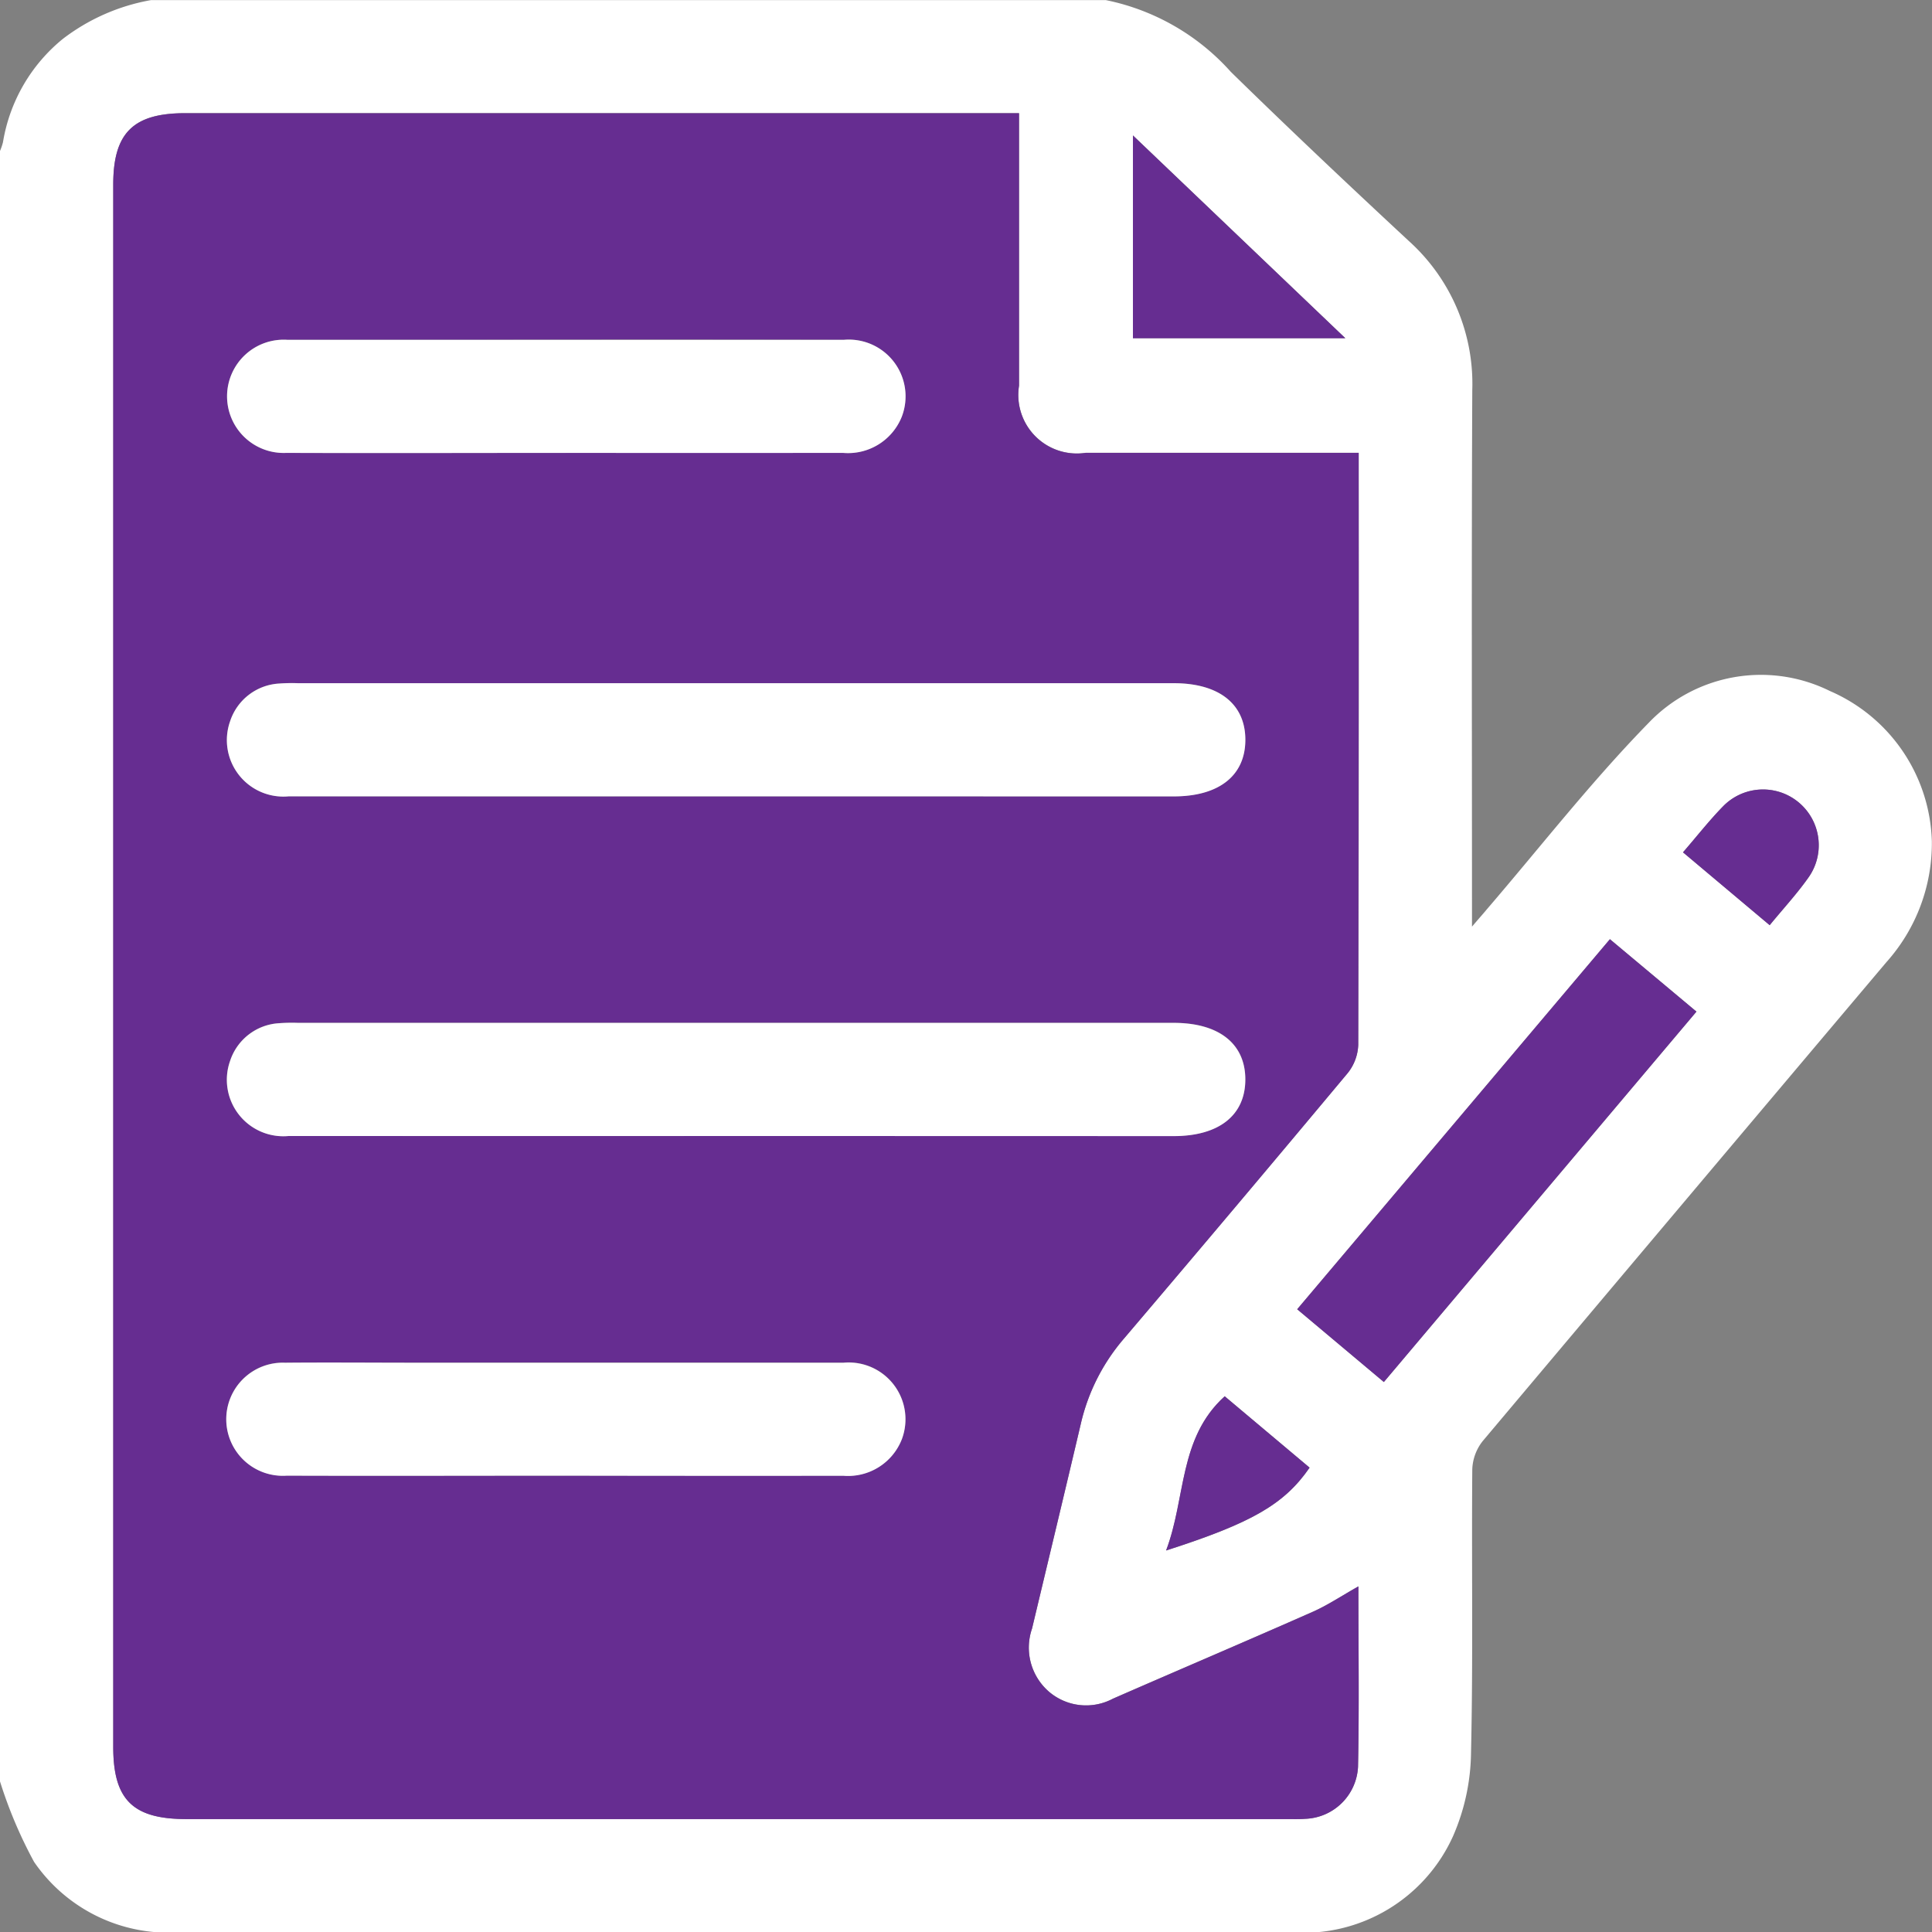 <svg xmlns="http://www.w3.org/2000/svg" width="52.402" height="52.412" viewBox="0 0 52.402 52.412">
  <rect x="0" y="0" width="52.402" height="52.412" fill="#808080" stroke="none"/>
  <g id="Group_8" data-name="Group 8" transform="translate(-3005 -501)">
    <path id="Path_12" data-name="Path 12" d="M3005,549.317V505.095a1.606,1.606,0,0,0,.081-.239,4.563,4.563,0,0,1,1.622-2.8,5.5,5.5,0,0,1,2.392-1.053h25.9a6.2,6.2,0,0,1,3.39,1.947c1.585,1.551,3.2,3.074,4.823,4.583a5.212,5.212,0,0,1,1.725,4.047c-.022,4.64-.008,9.28-.008,13.921v.632c.2-.235.305-.35.4-.466,1.456-1.694,2.833-3.465,4.391-5.06a4.213,4.213,0,0,1,4.916-.865,4.583,4.583,0,0,1,2.766,4.084,4.835,4.835,0,0,1-1.232,3.27q-5.48,6.49-10.949,12.989a1.308,1.308,0,0,0-.284.767c-.021,2.559.024,5.119-.034,7.676a5.816,5.816,0,0,1-.484,2.266,4.45,4.45,0,0,1-4.379,2.618q-9.391.005-18.782,0-5.706,0-11.413,0a4.421,4.421,0,0,1-3.917-1.912A12.17,12.17,0,0,1,3005,549.317Zm36.844-5.289c-.452.254-.821.5-1.222.681-1.807.8-3.625,1.572-5.435,2.363a1.549,1.549,0,0,1-1.726-.181,1.58,1.58,0,0,1-.468-1.722c.442-1.856.89-3.71,1.326-5.567a5.4,5.4,0,0,1,1.169-2.3q3.047-3.588,6.068-7.2a1.3,1.3,0,0,0,.284-.765q.025-7.779.012-15.557v-.5c-2.521,0-4.96,0-7.4,0a1.588,1.588,0,0,1-1.812-1.82q0-3.4,0-6.806v-.586h-22.615c-1.414,0-1.953.535-1.953,1.938q0,21.187,0,42.373c0,1.435.531,1.959,1.983,1.959h29.835c.17,0,.342.006.511-.007a1.487,1.487,0,0,0,1.433-1.41C3041.868,547.308,3041.844,545.691,3041.844,544.029Zm.69-5.544,8.479-10.047-2.347-1.964-8.482,10.037Zm-6.805-28.311h5.761l-5.761-5.5Zm14.92,13.944,2.351,1.977c.372-.454.754-.865,1.071-1.321a1.512,1.512,0,0,0-2.328-1.91C3051.366,523.247,3051.032,523.675,3050.649,524.117Zm-10.129,16.69-2.3-1.935c-1.254,1.134-1.048,2.755-1.59,4.182C3038.953,542.31,3039.835,541.8,3040.52,540.807Z" fill="#fff"/>
    <path id="Path_13" data-name="Path 13" d="M3062.726,564.91c0,1.662.024,3.279-.01,4.895a1.487,1.487,0,0,1-1.433,1.41c-.17.013-.341.007-.512.007h-29.835c-1.453,0-1.983-.524-1.983-1.959V526.891c0-1.4.539-1.938,1.953-1.938h22.615v.586q0,3.4,0,6.806a1.588,1.588,0,0,0,1.813,1.82c2.439,0,4.878,0,7.4,0v.5q0,7.779-.012,15.557a1.3,1.3,0,0,1-.285.765q-3.016,3.614-6.068,7.2a5.4,5.4,0,0,0-1.169,2.3c-.436,1.857-.883,3.711-1.326,5.567a1.582,1.582,0,0,0,.469,1.722,1.55,1.55,0,0,0,1.726.181c1.81-.791,3.627-1.565,5.434-2.363C3061.905,565.414,3062.274,565.165,3062.726,564.91Zm-16.882-21.429h11.873c1.228,0,1.942-.565,1.942-1.535s-.714-1.535-1.942-1.535H3033.97a4.694,4.694,0,0,0-.511.009,1.489,1.489,0,0,0-1.337,1.027,1.532,1.532,0,0,0,1.593,2.032Q3039.779,543.488,3045.844,543.481Zm-.052,9.213h11.925c1.229,0,1.942-.564,1.943-1.535s-.715-1.536-1.942-1.536h-23.747a4.7,4.7,0,0,0-.512.009,1.489,1.489,0,0,0-1.338,1.027,1.532,1.532,0,0,0,1.592,2.033Q3039.754,552.7,3045.792,552.694Zm-4.567-18.529q3.762,0,7.523,0a1.569,1.569,0,0,0,1.589-.973,1.539,1.539,0,0,0-1.564-2.094q-5.067-.011-10.134,0-2.482,0-4.964,0a1.536,1.536,0,1,0-.024,3.067C3036.175,534.174,3038.7,534.166,3041.225,534.166Zm-.039,27.741q3.787,0,7.574,0a1.566,1.566,0,0,0,1.581-.984,1.54,1.54,0,0,0-1.58-2.082q-5.784-.009-11.566,0c-1.194,0-2.388-.007-3.583,0a1.534,1.534,0,1,0,.051,3.063C3036.17,561.915,3038.678,561.907,3041.186,561.907Z" transform="translate(-20.882 -20.882)" fill="#662d91"/>
    <path id="Path_14" data-name="Path 14" d="M3281.777,711.7l-2.351-1.973,8.482-10.037,2.347,1.964Z" transform="translate(-239.242 -173.215)" fill="#662d91"/>
    <path id="Path_15" data-name="Path 15" d="M3244.679,535.155v-5.5l5.761,5.5Z" transform="translate(-208.95 -24.981)" fill="#662d91"/>
    <path id="Path_16" data-name="Path 16" d="M3361.053,669.646c.383-.442.717-.87,1.094-1.255a1.512,1.512,0,0,1,2.328,1.91c-.317.456-.7.867-1.071,1.321Z" transform="translate(-310.405 -145.528)" fill="#662d91"/>
    <path id="Path_17" data-name="Path 17" d="M3255.571,798.329c-.685.993-1.567,1.5-3.893,2.247.542-1.427.336-3.048,1.59-4.182Z" transform="translate(-215.051 -257.522)" fill="#662d91"/>
    <path id="Path_18" data-name="Path 18" d="M3066.736,648.573q-6.064,0-12.129,0a1.532,1.532,0,0,1-1.593-2.032,1.489,1.489,0,0,1,1.338-1.027,4.7,4.7,0,0,1,.511-.009h23.747c1.228,0,1.942.565,1.942,1.535s-.714,1.535-1.942,1.535Z" transform="translate(-41.774 -125.974)" fill="#fff"/>
    <path id="Path_19" data-name="Path 19" d="M3066.683,720.433q-6.039,0-12.078,0a1.532,1.532,0,0,1-1.592-2.033,1.488,1.488,0,0,1,1.338-1.026,4.68,4.68,0,0,1,.511-.009h23.747c1.227,0,1.942.567,1.941,1.536s-.714,1.535-1.943,1.535Z" transform="translate(-41.773 -188.621)" fill="#fff"/>
    <path id="Path_20" data-name="Path 20" d="M3062.077,575.921c-2.525,0-5.05.009-7.574,0a1.536,1.536,0,1,1,.025-3.067q2.482,0,4.964,0,5.067,0,10.133,0a1.539,1.539,0,0,1,1.565,2.094,1.569,1.569,0,0,1-1.589.973Q3065.839,575.925,3062.077,575.921Z" transform="translate(-41.734 -62.637)" fill="#fff"/>
    <path id="Path_21" data-name="Path 21" d="M3062.074,792.293c-2.508,0-5.015.008-7.523,0a1.534,1.534,0,1,1-.051-3.063c1.194-.011,2.388,0,3.583,0q5.783,0,11.566,0a1.54,1.54,0,0,1,1.58,2.082,1.565,1.565,0,0,1-1.581.984Q3065.861,792.3,3062.074,792.293Z" transform="translate(-41.771 -251.268)" fill="#fff"/>
  </g>
</svg>
